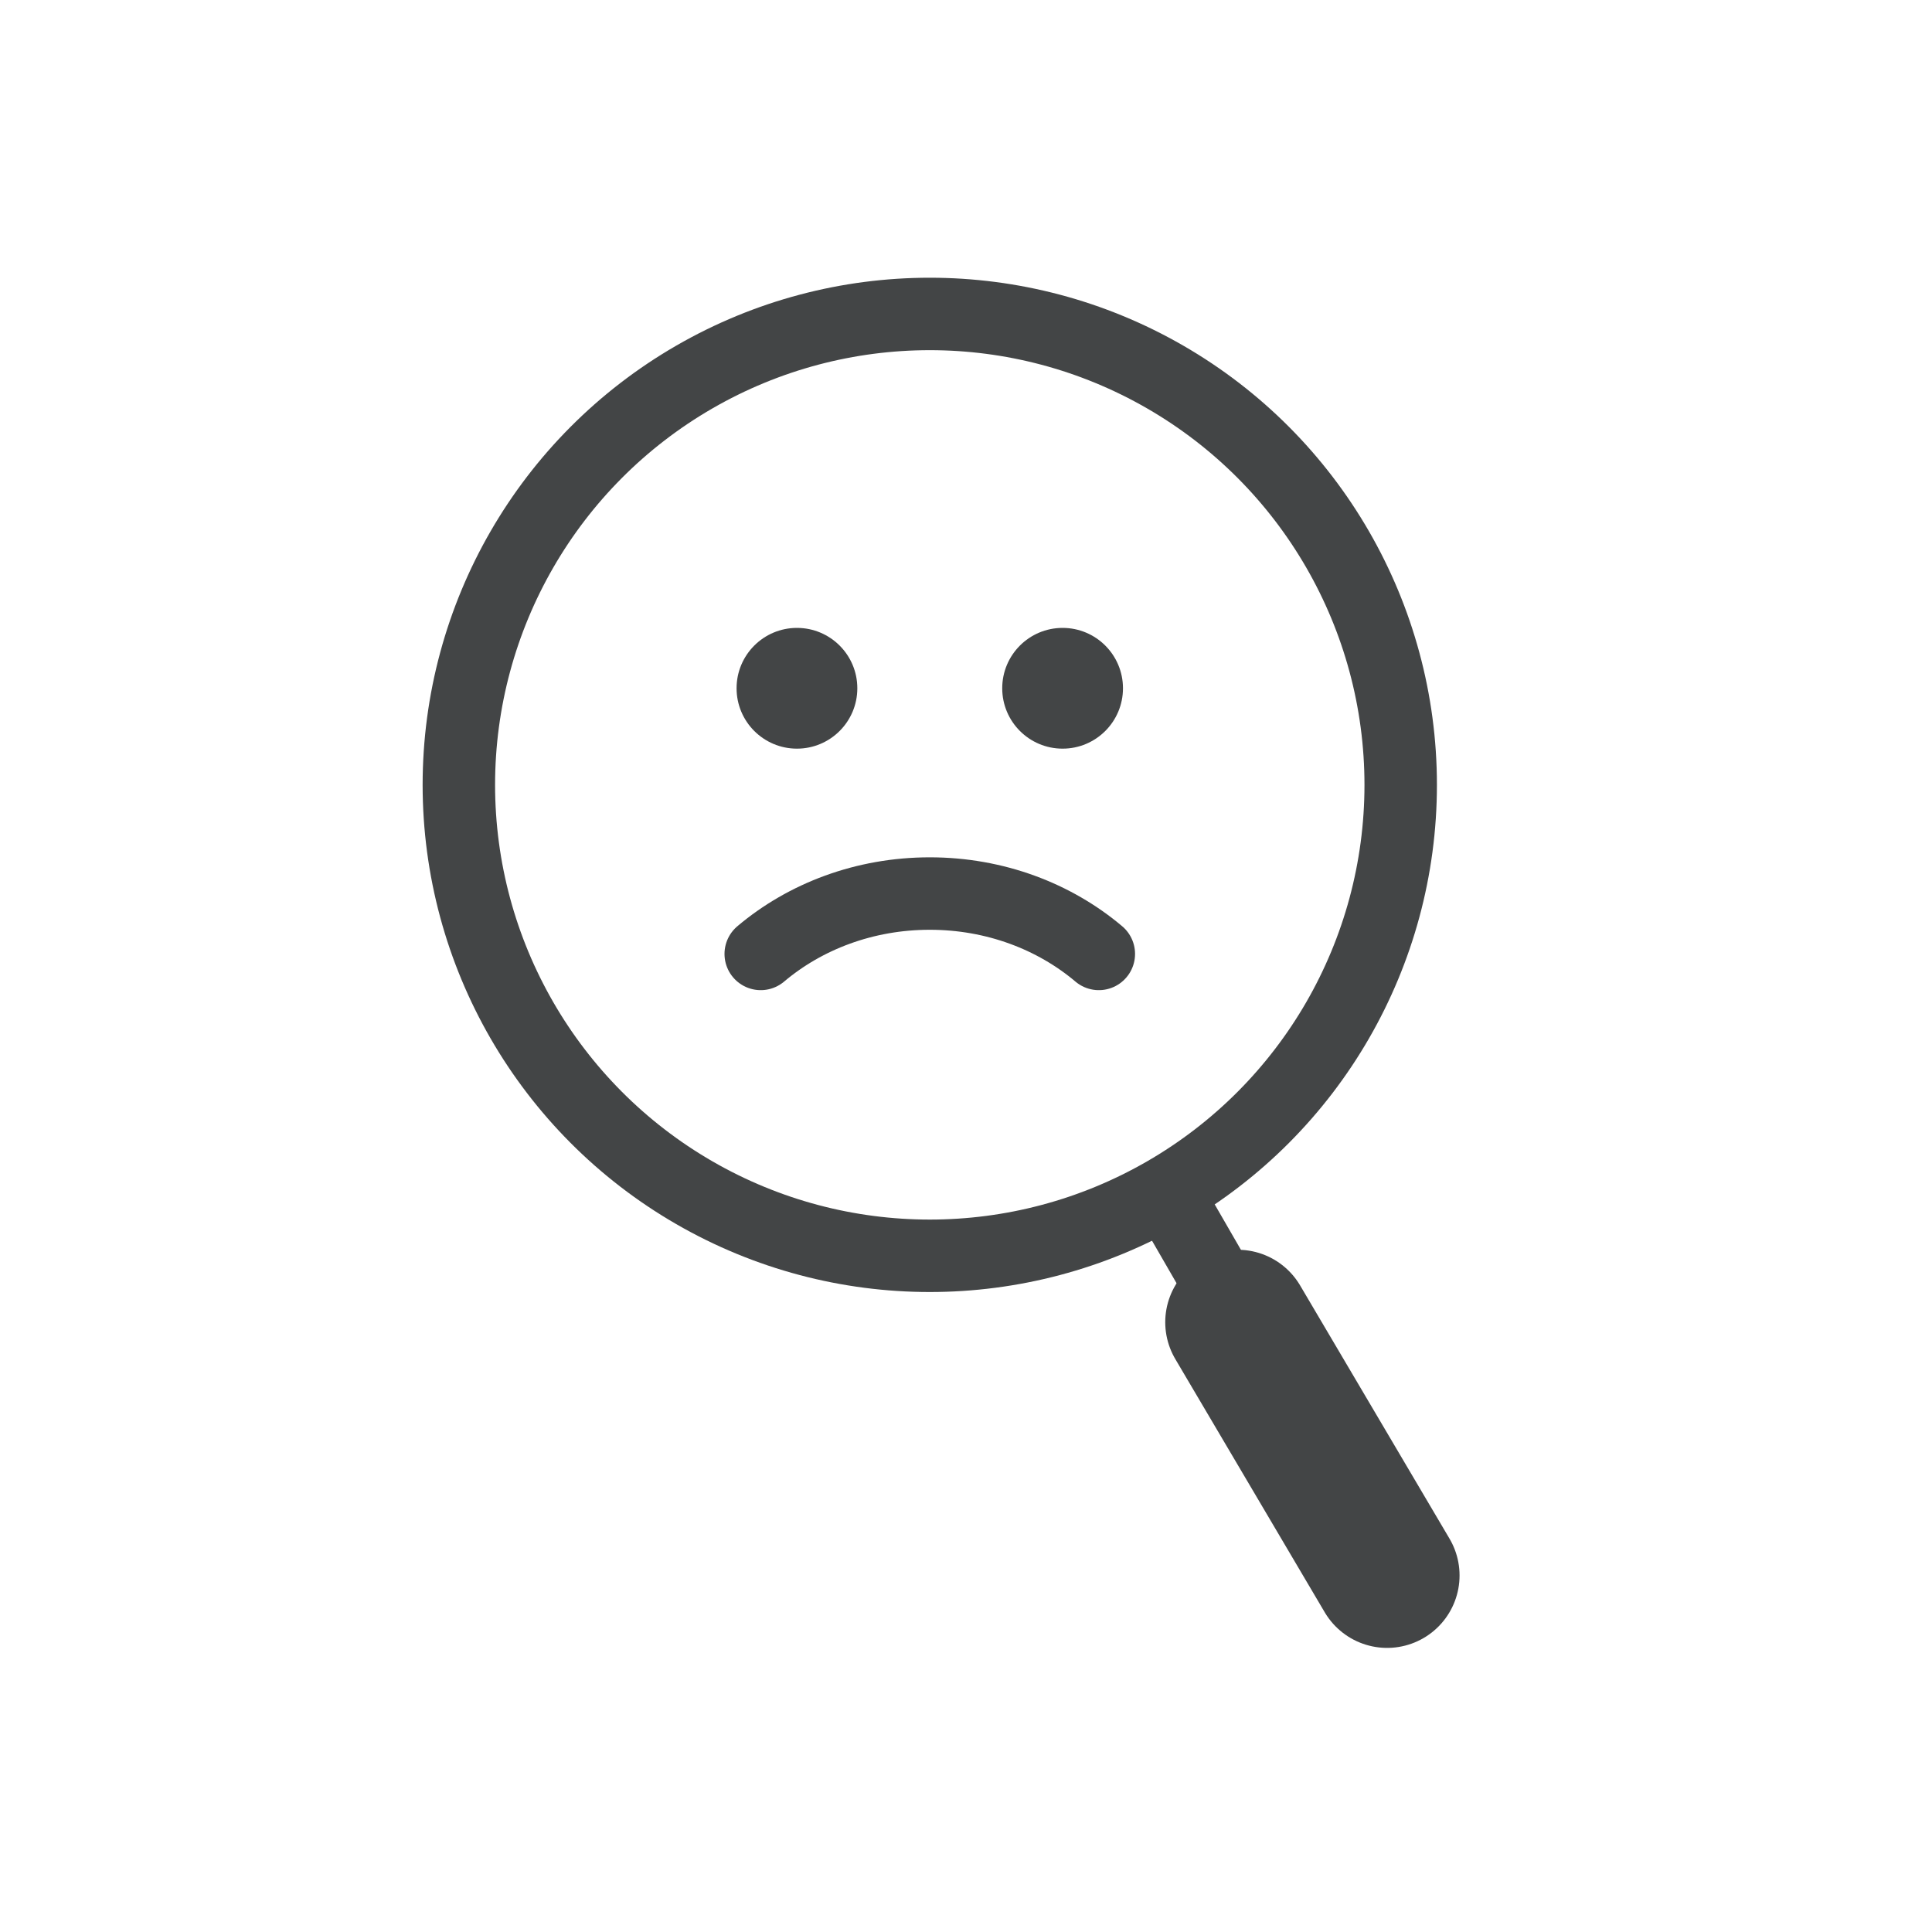 <svg width="160" height="160" viewBox="0 0 160 160" fill="none" xmlns="http://www.w3.org/2000/svg">
<path d="M96.649 98.906L109.811 121.704" stroke="#434546" stroke-width="6" stroke-linecap="round"/>
<circle cx="77" cy="65" r="39" stroke="#434546" stroke-width="6"/>
<path d="M102.5 109.5L114.874 130.472" stroke="#434546" stroke-width="12" stroke-linecap="round"/>
<path d="M63 79C66.674 75.897 71.594 74 77 74C82.406 74 87.326 75.897 91 79" stroke="#434546" stroke-width="6" stroke-linecap="round"/>
<circle cx="66" cy="57" r="5" fill="#434546"/>
<circle cx="88" cy="57" r="5" fill="#434546"/>
</svg>
